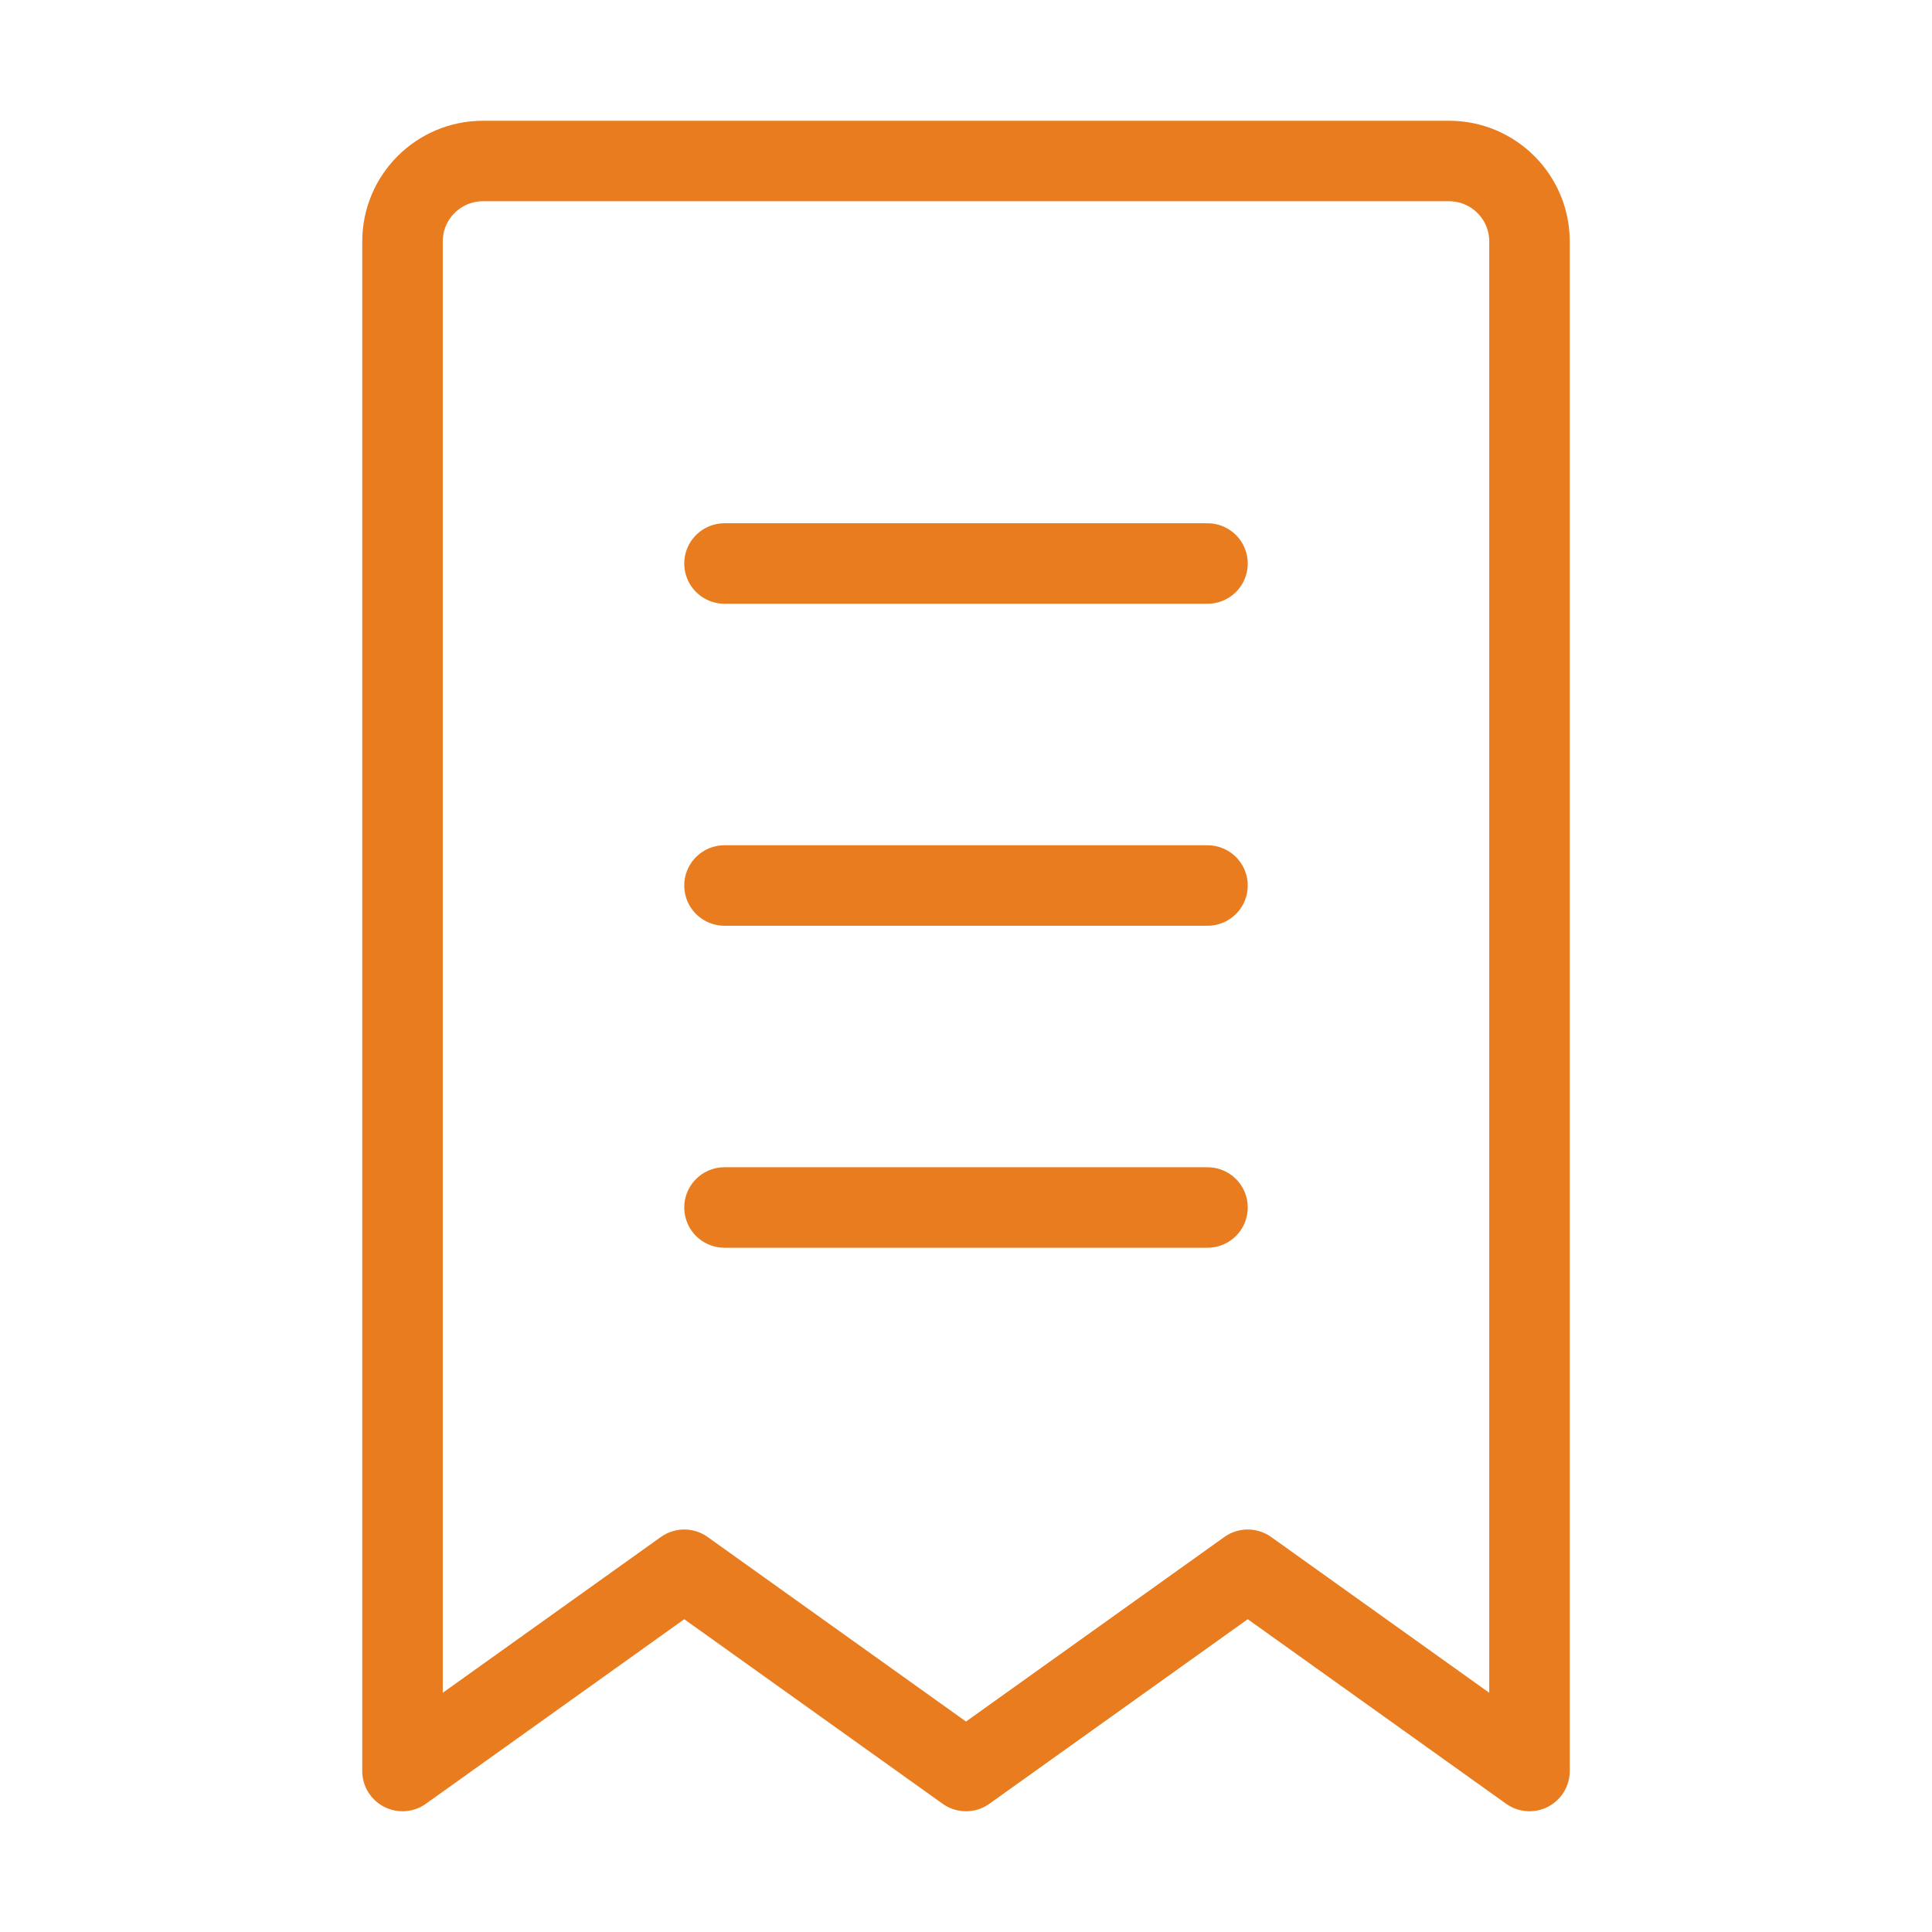<?xml version="1.0" encoding="UTF-8"?><svg width="30" height="30" viewBox="0 0 48 48" fill="none" xmlns="http://www.w3.org/2000/svg"><path d="M10 6C10 4.895 10.895 4 12 4H36C37.105 4 38 4.895 38 6V44L31 39L24 44L17 39L10 44V6Z" fill="none" stroke="#e97c1e" stroke-width="2" stroke-linecap="round" stroke-linejoin="round"/><path d="M18 22L30 22" stroke="#e97c1e" stroke-width="2" stroke-linecap="round" stroke-linejoin="round"/><path d="M18 30L30 30" stroke="#e97c1e" stroke-width="2" stroke-linecap="round" stroke-linejoin="round"/><path d="M18 14L30 14" stroke="#e97c1e" stroke-width="2" stroke-linecap="round" stroke-linejoin="round"/></svg>